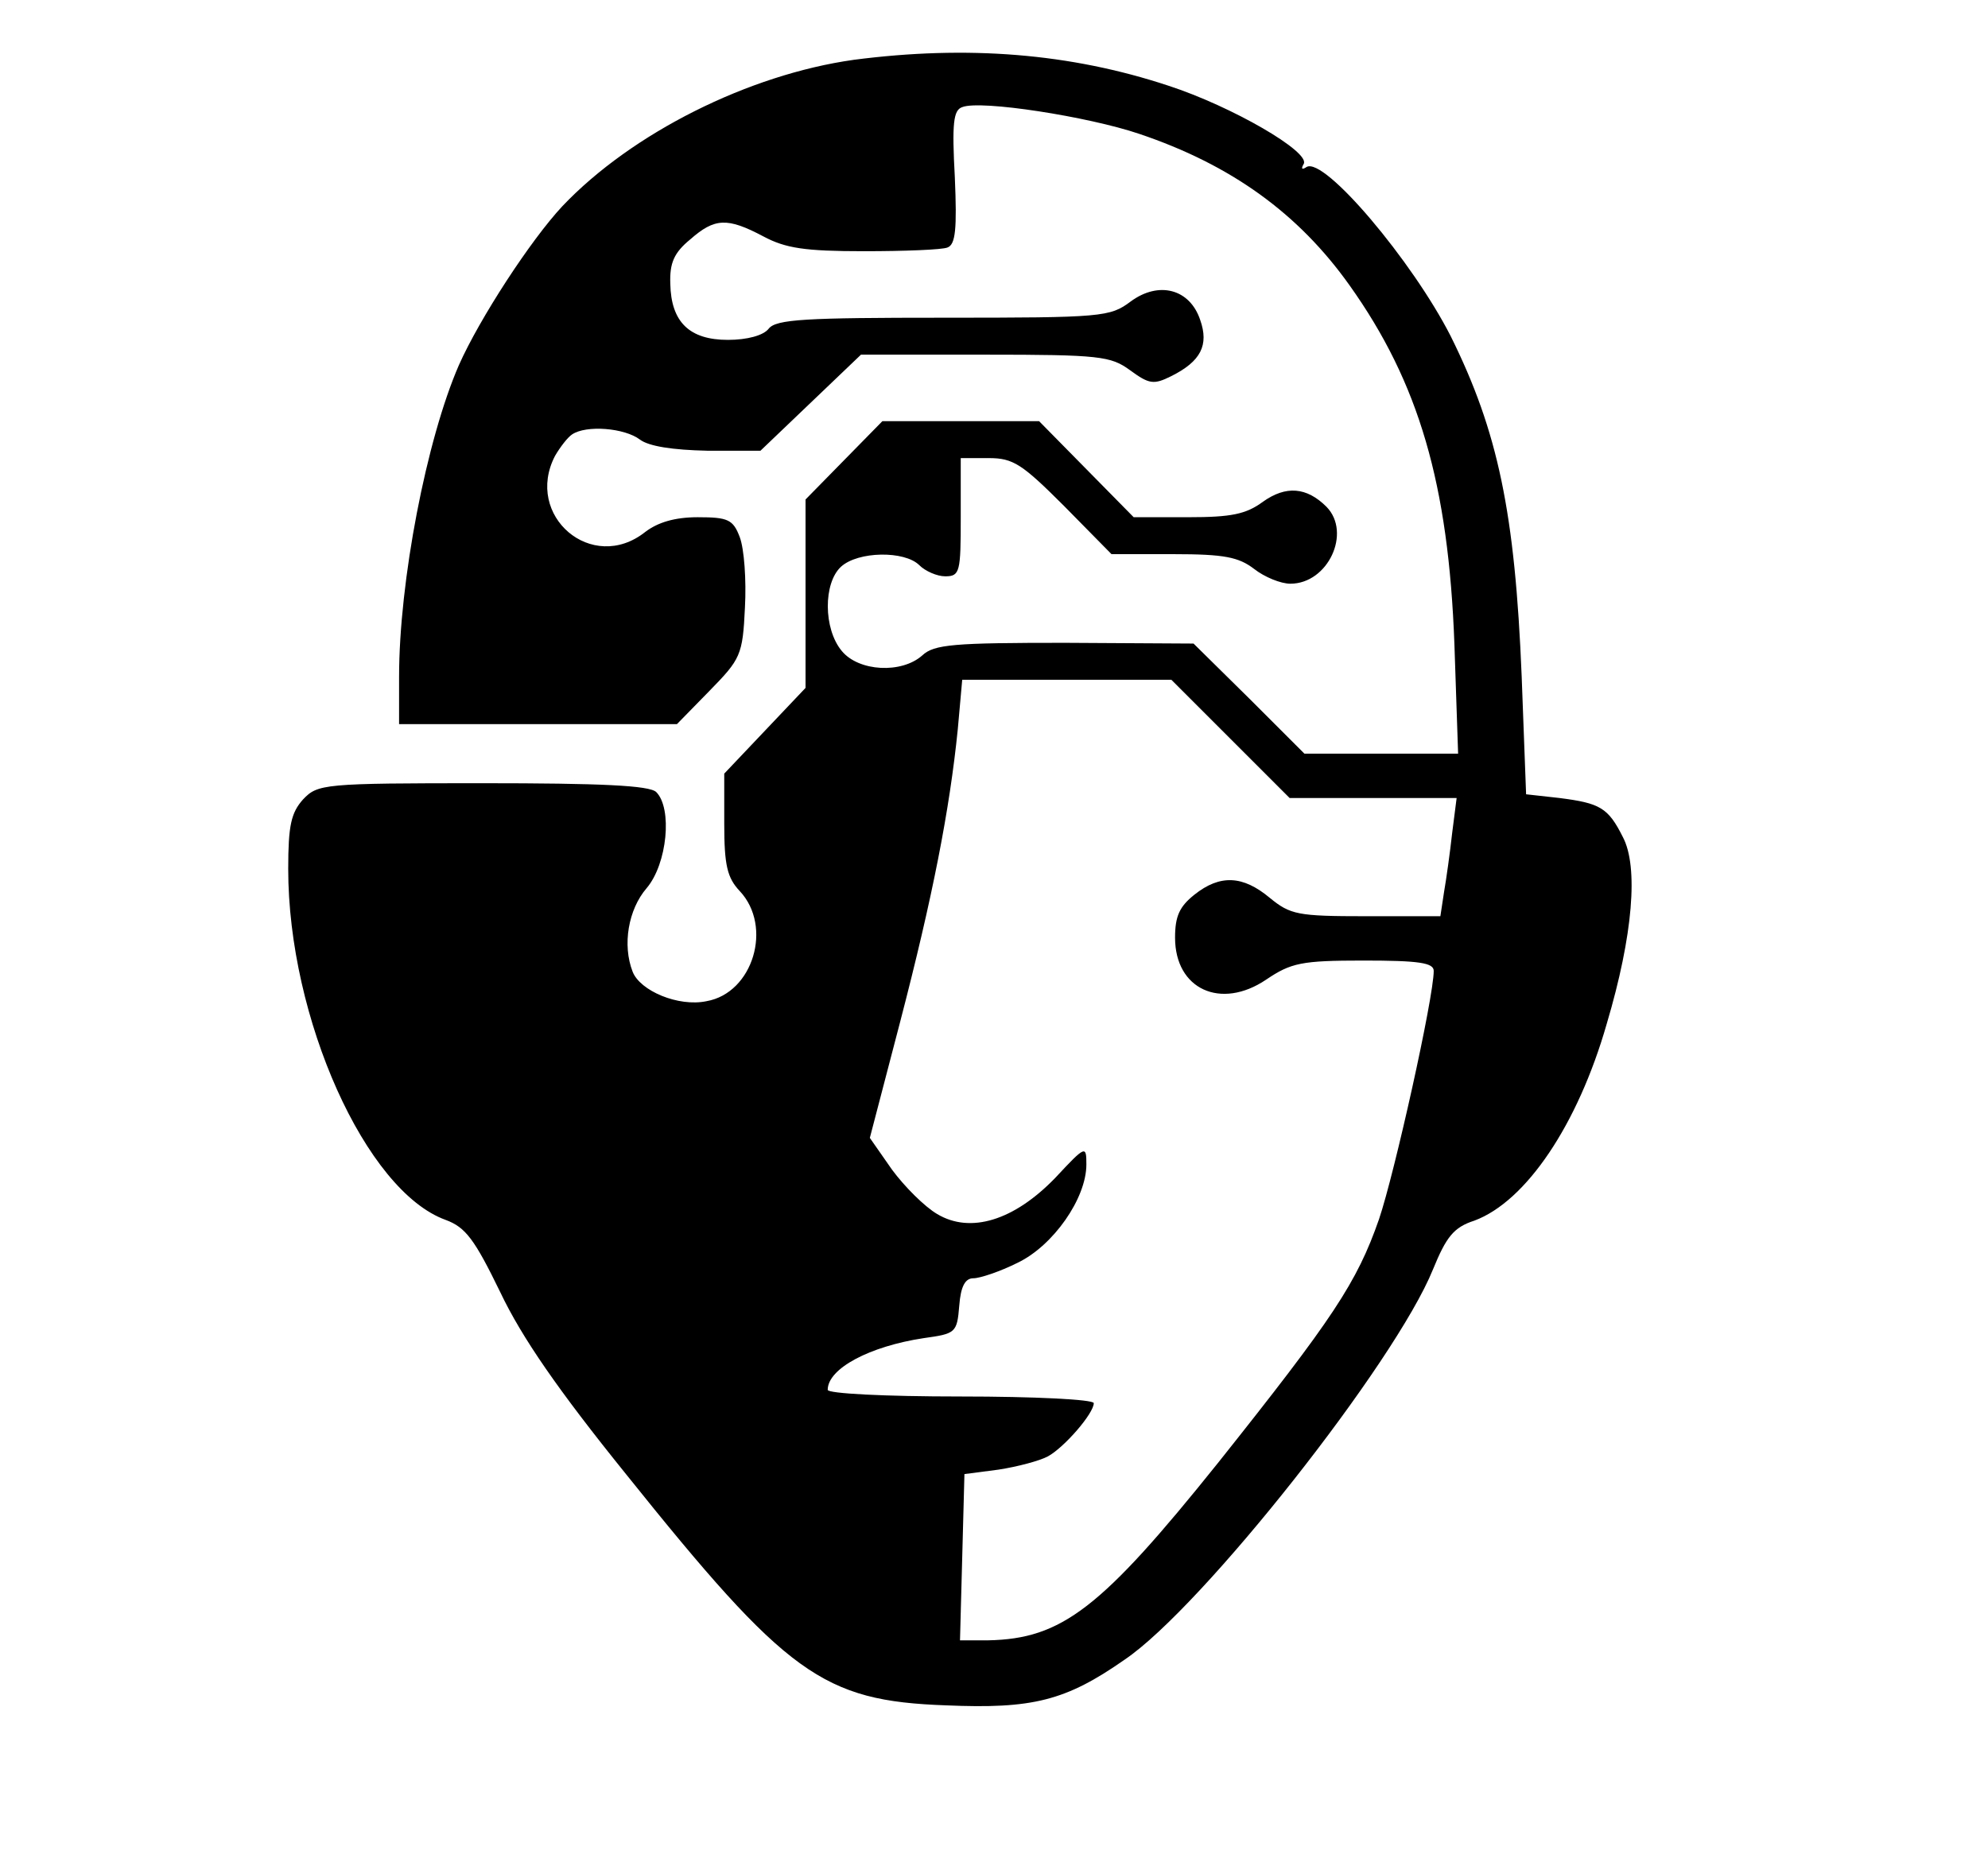 <?xml version="1.0" standalone="no"?>
<!DOCTYPE svg PUBLIC "-//W3C//DTD SVG 20010904//EN"
 "http://www.w3.org/TR/2001/REC-SVG-20010904/DTD/svg10.dtd">
<svg version="1.0" xmlns="http://www.w3.org/2000/svg"
 width="269pt" height="252pt" viewBox="0 0 269 252"
 preserveAspectRatio="xMidYMid meet">

<g transform="translate(0,252) scale(0.1,-0.1)"
fill="#000000" stroke="none">
<path d="M1155 2439 c-142 -20 -300 -99 -394 -198 -43 -46 -112 -152 -140
-215 -44 -101 -81 -293 -81 -422 l0 -64 188 0 188 0 44 45 c42 43 45 48 48
113 2 37 -1 79 -7 95 -9 24 -16 27 -57 27 -31 0 -54 -7 -71 -20 -72 -57 -164
22 -122 103 7 12 17 25 23 29 19 13 71 9 92 -7 12 -9 44 -14 91 -15 l72 0 68
65 68 65 168 0 c155 0 170 -2 196 -21 26 -19 32 -20 56 -8 40 20 51 42 39 76
-14 42 -56 53 -94 25 -28 -21 -38 -22 -253 -22 -187 0 -227 -2 -237 -15 -7 -9
-29 -15 -55 -15 -52 0 -77 24 -78 76 -1 28 5 42 27 60 33 29 50 30 99 4 30
-16 56 -20 136 -20 55 0 106 2 113 5 11 4 13 25 10 95 -4 73 -2 91 10 95 25
10 171 -13 239 -36 125 -42 216 -108 285 -205 94 -132 134 -269 142 -486 l5
-148 -104 0 -104 0 -75 75 -75 74 -174 1 c-150 0 -177 -2 -193 -17 -28 -25
-86 -22 -109 6 -25 30 -25 92 -1 114 23 21 86 22 106 2 8 -8 24 -15 35 -15 20
0 21 6 21 80 l0 80 38 0 c33 0 45 -8 102 -65 l64 -65 84 0 c69 0 88 -4 109
-20 14 -11 36 -20 49 -20 51 0 83 69 49 104 -27 27 -55 29 -86 7 -23 -17 -43
-21 -101 -21 l-74 0 -64 65 -64 65 -106 0 -106 0 -52 -53 -52 -53 0 -128 0
-127 -55 -58 -55 -58 0 -68 c0 -56 4 -73 21 -91 45 -48 18 -138 -45 -149 -38
-8 -90 14 -100 40 -14 36 -6 84 19 113 28 33 35 108 13 130 -9 9 -75 12 -235
12 -216 0 -223 -1 -243 -22 -16 -18 -20 -35 -20 -94 0 -202 105 -436 213 -475
27 -10 39 -26 74 -98 29 -61 78 -132 170 -246 218 -272 266 -307 433 -313 117
-5 162 6 242 62 105 71 366 402 417 528 18 44 28 57 56 66 70 26 140 130 179
266 36 121 43 213 22 253 -20 40 -31 46 -86 53 l-45 5 -6 160 c-9 221 -32 331
-96 460 -52 102 -171 243 -195 229 -6 -4 -8 -3 -4 4 10 16 -97 78 -183 106
-133 44 -272 55 -426 35z m510 -919 l80 -80 113 0 113 0 -6 -47 c-3 -27 -8
-63 -11 -80 l-5 -33 -101 0 c-92 0 -102 2 -130 25 -36 30 -67 32 -102 4 -20
-16 -26 -29 -26 -58 0 -70 62 -98 123 -57 34 23 48 26 132 26 75 0 95 -3 95
-14 0 -36 -53 -274 -74 -336 -30 -86 -62 -134 -218 -330 -158 -197 -211 -238
-311 -240 l-38 0 3 112 3 113 46 6 c26 4 56 12 67 18 22 12 62 58 62 72 0 5
-81 9 -180 9 -104 0 -180 4 -180 9 0 29 57 59 130 70 43 6 45 7 48 44 2 26 8
37 19 37 9 0 36 9 60 21 48 23 93 87 93 133 0 26 -1 26 -42 -18 -56 -58 -115
-76 -160 -49 -17 10 -44 37 -61 60 l-30 43 41 157 c44 169 67 287 78 396 l6
67 142 0 141 0 80 -80z"/>
</g>
</svg>
